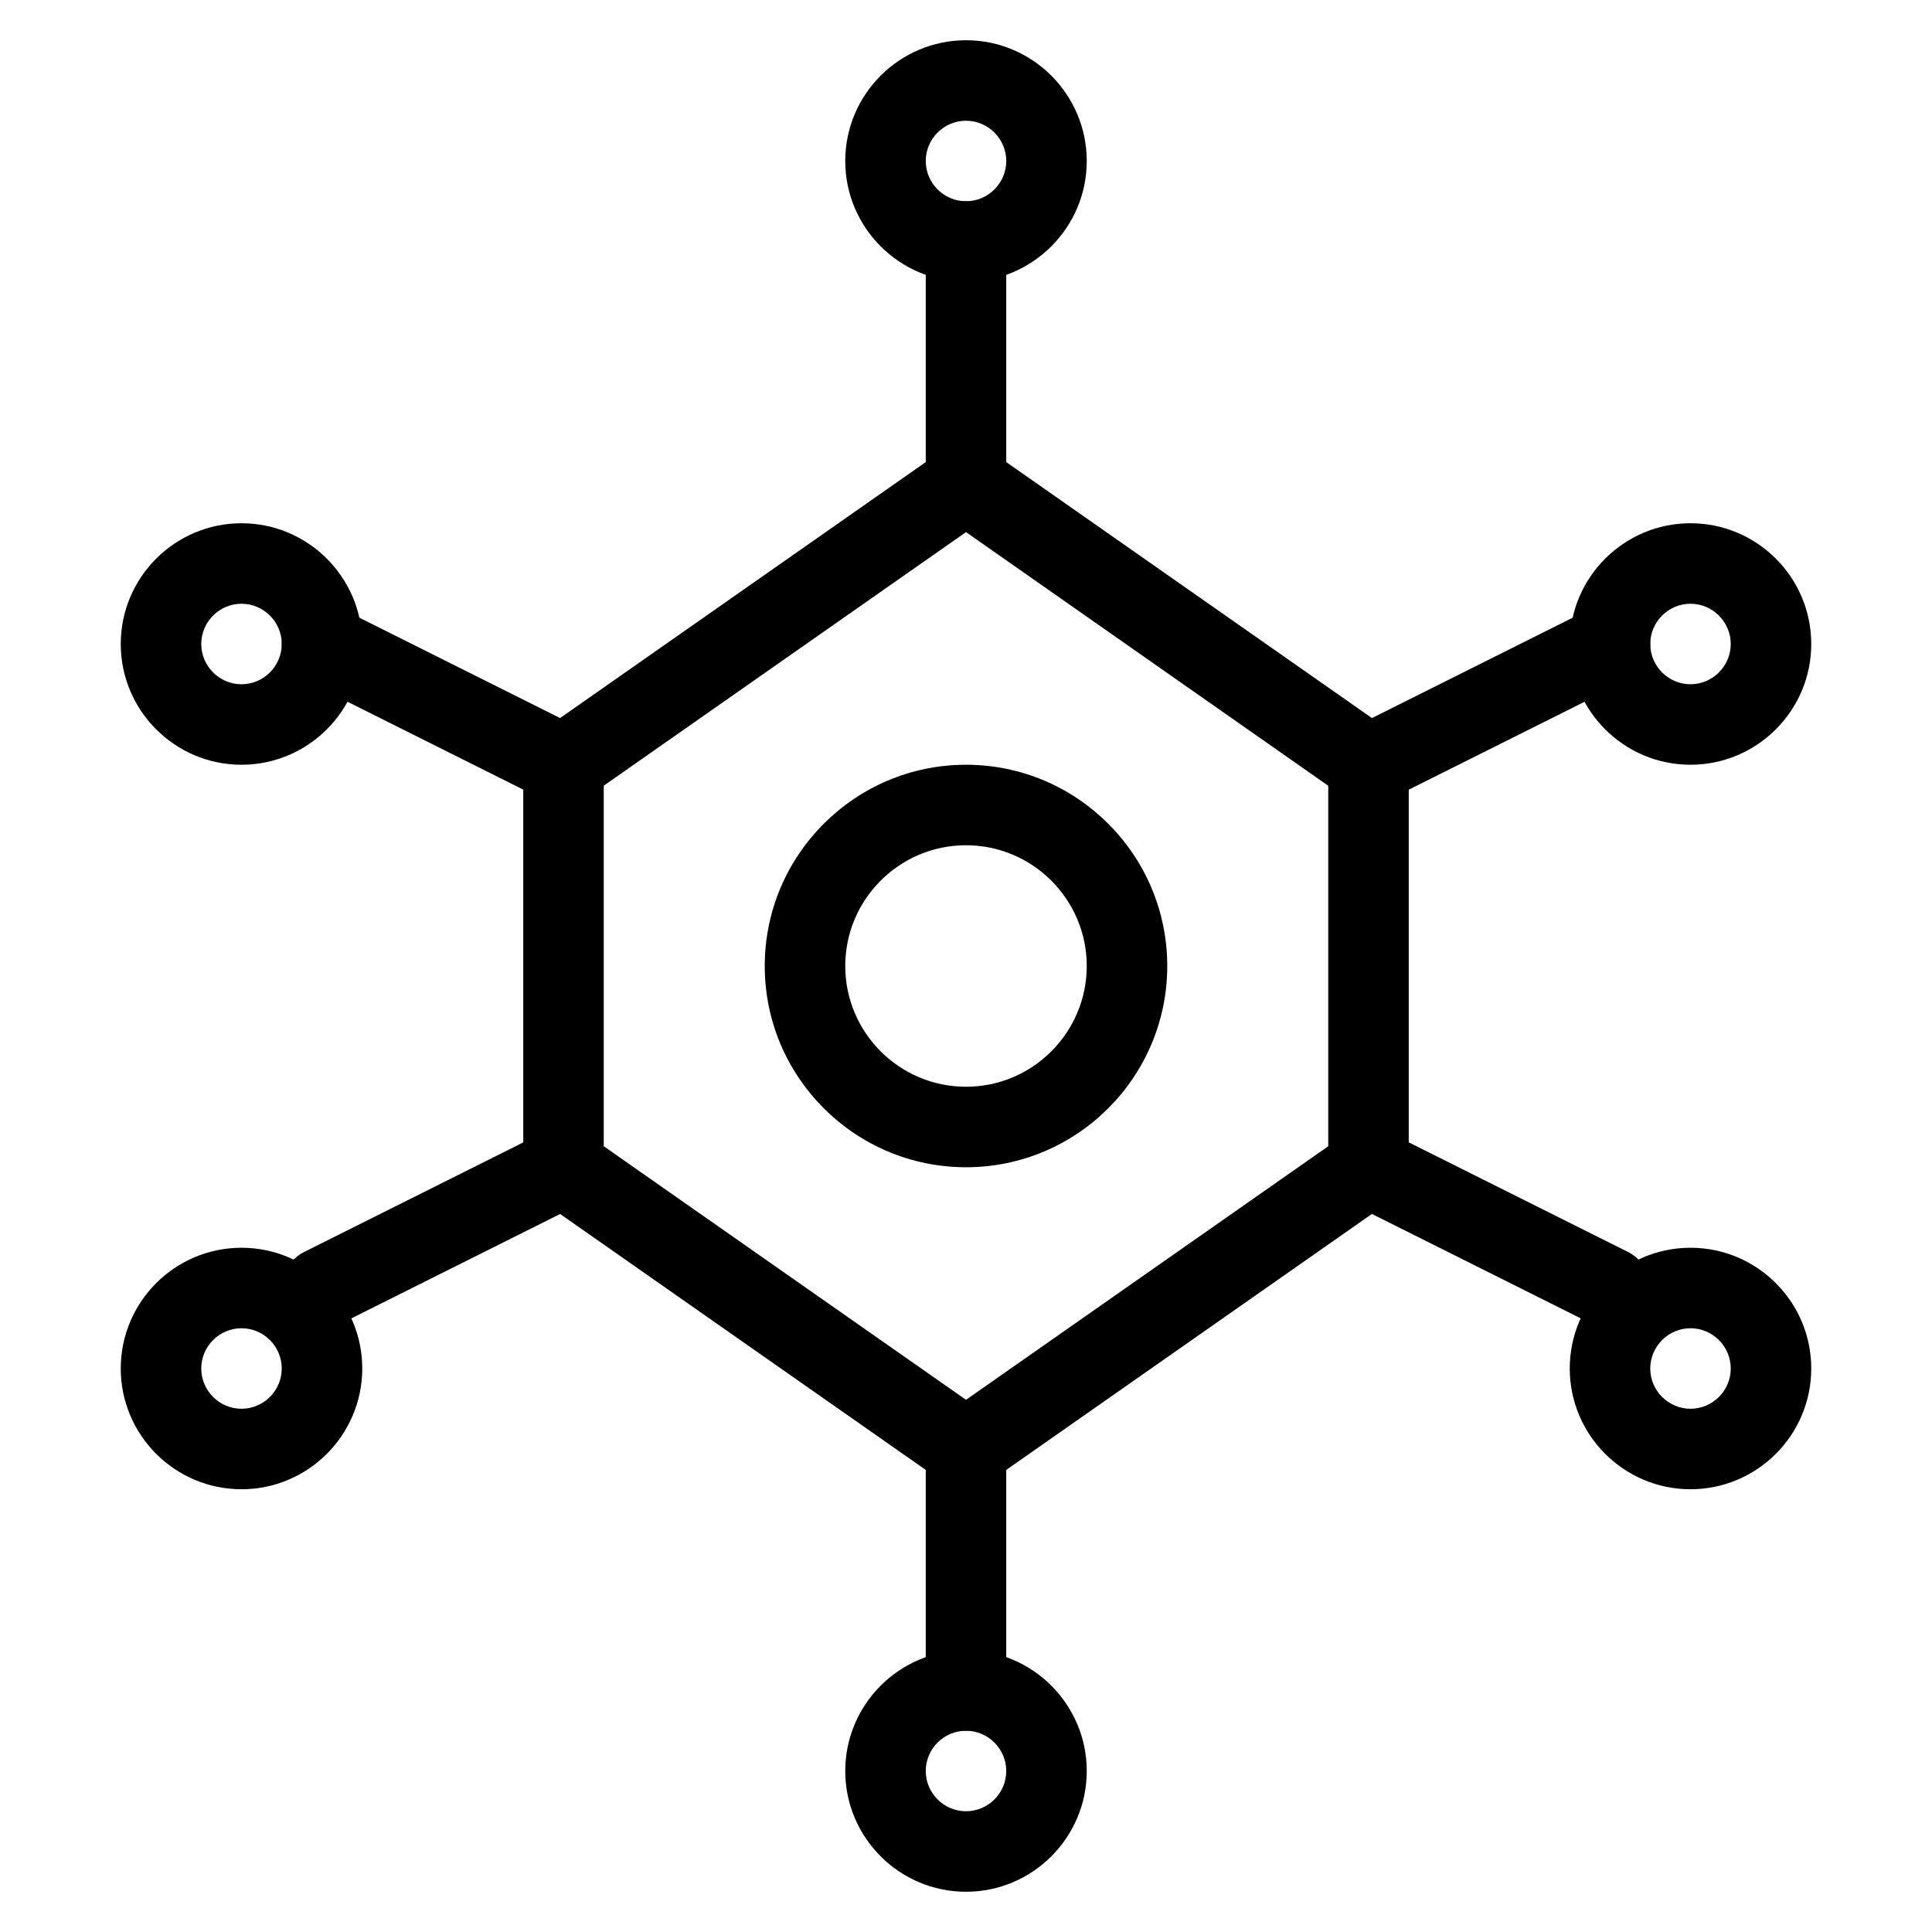 <?xml version="1.0" encoding="iso-8859-1"?>
<!-- Generator: Adobe Illustrator 18.0.0, SVG Export Plug-In . SVG Version: 6.00 Build 0)  -->
<!DOCTYPE svg PUBLIC "-//W3C//DTD SVG 1.1//EN" "http://www.w3.org/Graphics/SVG/1.1/DTD/svg11.dtd">
<svg version="1.1" id="Layer_1" xmlns="http://www.w3.org/2000/svg" xmlns:xlink="http://www.w3.org/1999/xlink" x="0px" y="0px"
	 viewBox="0 0 24 24" style="enable-background:new 0 0 24 24;" xml:space="preserve">
<g>
	<path d="M12,18.5c-0.101,0-0.2-0.03-0.287-0.091l-5-3.5C6.58,14.816,6.5,14.663,6.5,14.5v-5c0-0.163,0.08-0.316,0.213-0.409l5-3.5
		c0.174-0.121,0.4-0.121,0.574,0l5,3.5C17.42,9.184,17.5,9.337,17.5,9.5v5c0,0.163-0.08,0.316-0.213,0.409l-5,3.5
		C12.2,18.47,12.101,18.5,12,18.5z M7.5,14.239l4.5,3.15l4.5-3.15V9.761L12,6.61l-4.5,3.15V14.239z"/>
	<path d="M12,14.5c-1.379,0-2.5-1.121-2.5-2.5s1.121-2.5,2.5-2.5s2.5,1.121,2.5,2.5S13.379,14.5,12,14.5z M12,10.5
		c-0.827,0-1.5,0.673-1.5,1.5s0.673,1.5,1.5,1.5s1.5-0.673,1.5-1.5S12.827,10.5,12,10.5z"/>
	<path d="M12,3.5c-0.827,0-1.5-0.673-1.5-1.5s0.673-1.5,1.5-1.5s1.5,0.673,1.5,1.5S12.827,3.5,12,3.5z M12,1.5
		c-0.275,0-0.5,0.225-0.5,0.5s0.225,0.5,0.5,0.5s0.5-0.225,0.5-0.5S12.275,1.5,12,1.5z"/>
	<path d="M12,23.5c-0.827,0-1.5-0.673-1.5-1.5s0.673-1.5,1.5-1.5s1.5,0.673,1.5,1.5S12.827,23.5,12,23.5z M12,21.5
		c-0.275,0-0.5,0.225-0.5,0.5s0.225,0.5,0.5,0.5s0.5-0.225,0.5-0.5S12.275,21.5,12,21.5z"/>
	<path d="M12,21.5c-0.276,0-0.5-0.224-0.5-0.5v-3c0-0.276,0.224-0.5,0.5-0.5s0.5,0.224,0.5,0.5v3C12.5,21.276,12.276,21.5,12,21.5z"
		/>
	<path d="M12,6.5c-0.276,0-0.5-0.224-0.5-0.5V3c0-0.276,0.224-0.5,0.5-0.5s0.5,0.224,0.5,0.5v3C12.5,6.276,12.276,6.5,12,6.5z"/>
	<path d="M17,10c-0.183,0-0.359-0.102-0.447-0.276c-0.123-0.247-0.023-0.547,0.224-0.671l3-1.5c0.247-0.124,0.547-0.023,0.671,0.224
		c0.123,0.247,0.023,0.547-0.224,0.671l-3,1.5C17.151,9.983,17.075,10,17,10z"/>
	<path d="M4,16.5c-0.183,0-0.359-0.102-0.447-0.276c-0.123-0.247-0.023-0.547,0.224-0.671l3-1.5
		c0.248-0.123,0.547-0.023,0.671,0.224c0.123,0.247,0.023,0.547-0.224,0.671l-3,1.5C4.151,16.483,4.075,16.5,4,16.5z"/>
	<path d="M7,10c-0.075,0-0.151-0.017-0.224-0.053l-3-1.5C3.529,8.323,3.43,8.023,3.553,7.776C3.677,7.53,3.977,7.43,4.224,7.553
		l3,1.5C7.471,9.177,7.57,9.477,7.447,9.724C7.359,9.898,7.183,10,7,10z"/>
	<path d="M20,16.5c-0.075,0-0.151-0.017-0.224-0.053l-3-1.5c-0.247-0.124-0.347-0.424-0.224-0.671
		c0.124-0.247,0.425-0.346,0.671-0.224l3,1.5c0.247,0.124,0.347,0.424,0.224,0.671C20.359,16.398,20.183,16.5,20,16.5z"/>
	<path d="M21,18.5c-0.827,0-1.5-0.673-1.5-1.5s0.673-1.5,1.5-1.5s1.5,0.673,1.5,1.5S21.827,18.5,21,18.5z M21,16.5
		c-0.275,0-0.5,0.225-0.5,0.5s0.225,0.5,0.5,0.5s0.5-0.225,0.5-0.5S21.275,16.5,21,16.5z"/>
	<path d="M21,9.5c-0.827,0-1.5-0.673-1.5-1.5s0.673-1.5,1.5-1.5s1.5,0.673,1.5,1.5S21.827,9.5,21,9.5z M21,7.5
		c-0.275,0-0.5,0.225-0.5,0.5s0.225,0.5,0.5,0.5s0.5-0.225,0.5-0.5S21.275,7.5,21,7.5z"/>
	<path d="M3,18.5c-0.827,0-1.5-0.673-1.5-1.5s0.673-1.5,1.5-1.5s1.5,0.673,1.5,1.5S3.827,18.5,3,18.5z M3,16.5
		c-0.275,0-0.5,0.225-0.5,0.5s0.225,0.5,0.5,0.5s0.5-0.225,0.5-0.5S3.275,16.5,3,16.5z"/>
	<path d="M3,9.5C2.173,9.5,1.5,8.827,1.5,8S2.173,6.5,3,6.5S4.5,7.173,4.5,8S3.827,9.5,3,9.5z M3,7.5C2.725,7.5,2.5,7.725,2.5,8
		S2.725,8.5,3,8.5S3.5,8.275,3.5,8S3.275,7.5,3,7.5z"/>
</g>
<g>
</g>
<g>
</g>
<g>
</g>
<g>
</g>
<g>
</g>
<g>
</g>
<g>
</g>
<g>
</g>
<g>
</g>
<g>
</g>
<g>
</g>
<g>
</g>
<g>
</g>
<g>
</g>
<g>
</g>
</svg>

